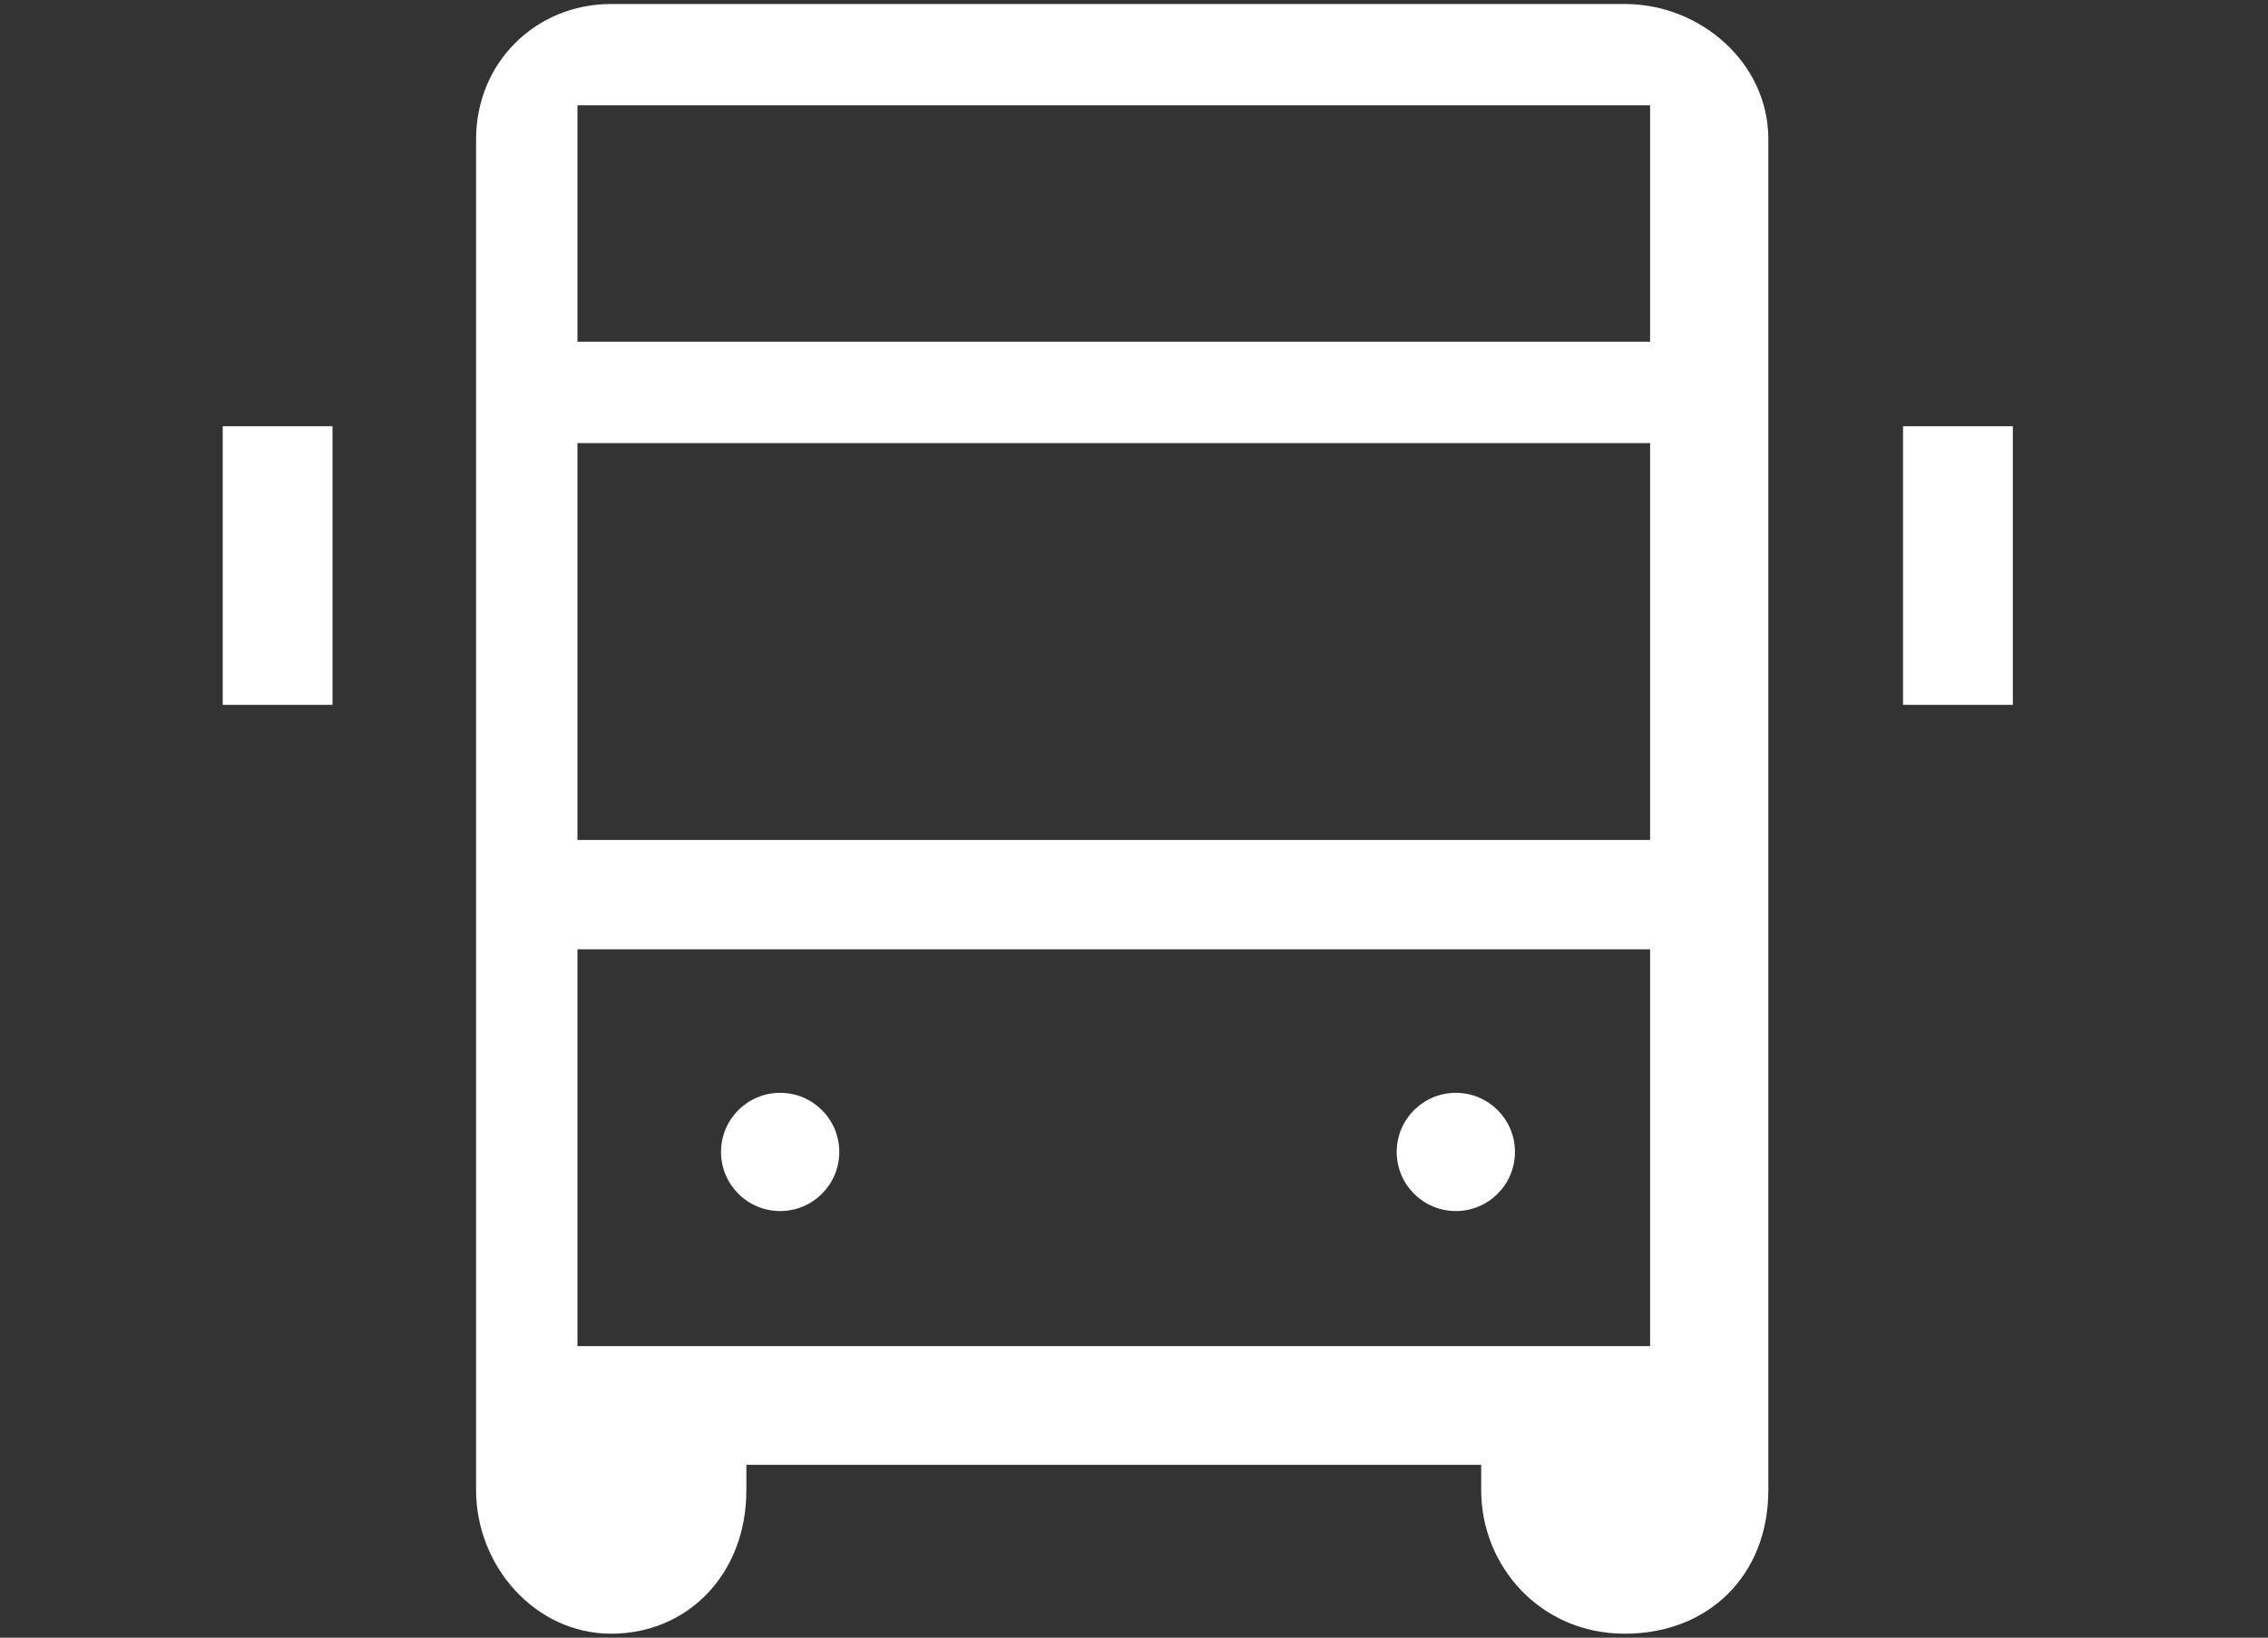 <?xml version="1.0" encoding="utf-8"?>
<!-- Generator: Adobe Illustrator 18.1.1, SVG Export Plug-In . SVG Version: 6.00 Build 0)  -->
<svg version="1.1" id="Warstwa_1" xmlns="http://www.w3.org/2000/svg" xmlns:xlink="http://www.w3.org/1999/xlink" x="0px" y="0px"
	 width="510.2px" height="368.5px" viewBox="0 0 510.2 368.5" enable-background="new 0 0 510.2 368.5" xml:space="preserve">
<rect x="0" y="0" width="510.2" height="368.5" fill="#333333" stroke="none"/>
<circle fill="#FFFFFF" cx="175.5" cy="259.2" r="13.3"/>
<circle fill="#FFFFFF" cx="327.5" cy="259.2" r="13.3"/>
<rect x="428.1" y="95.9" fill="#FFFFFF" width="24.7" height="62.7"/>
<rect x="50.1" y="95.9" fill="#FFFFFF" width="24.7" height="62.7"/>
<path fill="#FFFFFF" d="M365.5,0.9h-228c-17.1,0-30.4,13.3-30.4,30.4v304c0,17.1,13.3,32.3,30.4,32.3s30.4-13.3,30.4-32.3v-5.7
	h165.3v5.7c0,17.1,13.3,32.3,32.3,32.3c19,0,32.3-13.3,32.3-32.3v-304C397.8,14.2,382.6,0.9,365.5,0.9z M371.2,302.9H129.9v-89.3
	h241.3V302.9z M371.2,189H129.9V99.7h241.3V189z M371.2,76.9H129.9V23.7h241.3V76.9z"/>
</svg>
